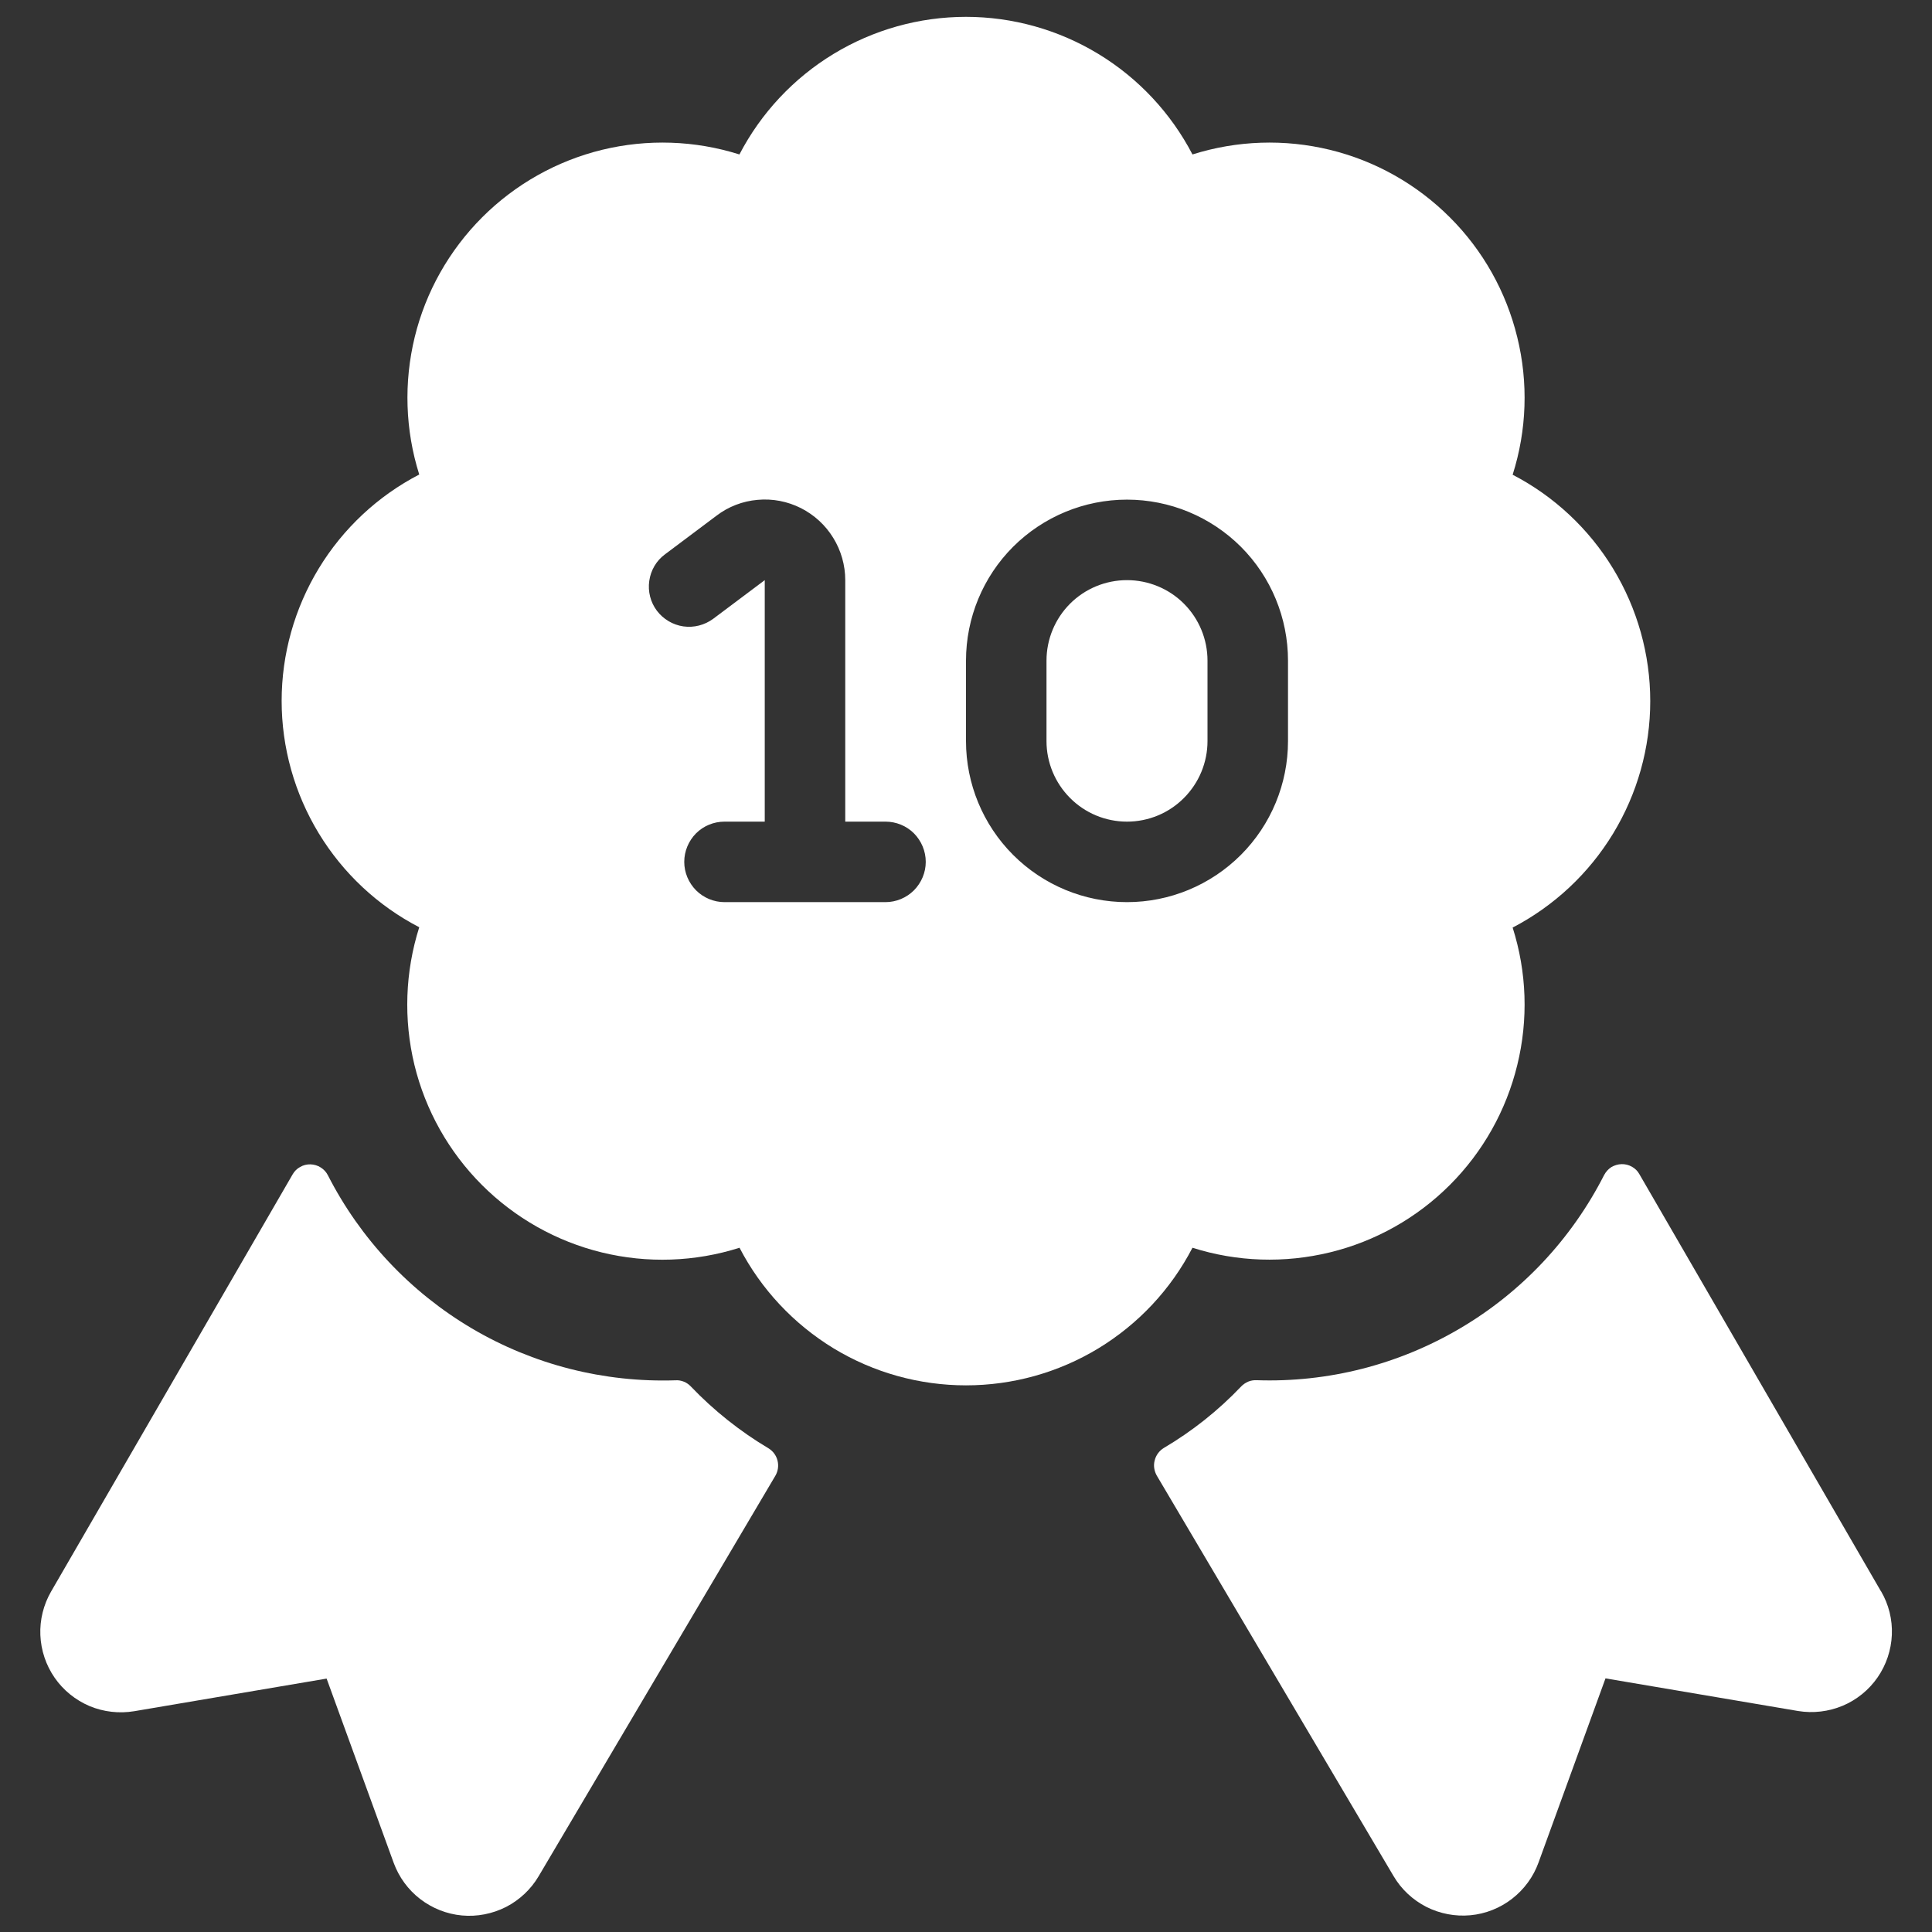 <svg width="18" height="18" viewBox="0 0 18 18" fill="none" xmlns="http://www.w3.org/2000/svg">
<rect x="0" y="0" width="18" height="18" fill="#333333" stroke="none"/>
<g clip-path="url(#clip0_1_234)">
<path d="M17.524 14.825L15.274 10.94C15.258 10.91 15.233 10.886 15.204 10.87C15.174 10.853 15.141 10.845 15.107 10.846C15.074 10.847 15.041 10.857 15.012 10.874C14.984 10.892 14.961 10.918 14.945 10.948C14.643 11.541 14.179 12.037 13.605 12.375C13.031 12.714 12.373 12.882 11.707 12.859C11.681 12.858 11.654 12.862 11.63 12.872C11.605 12.883 11.582 12.898 11.564 12.917C11.351 13.141 11.108 13.334 10.842 13.491C10.8 13.517 10.77 13.558 10.758 13.606C10.745 13.653 10.753 13.704 10.777 13.747L12.984 17.48C13.056 17.602 13.162 17.701 13.289 17.766C13.416 17.83 13.558 17.857 13.699 17.844C13.841 17.831 13.976 17.777 14.088 17.69C14.2 17.603 14.286 17.486 14.334 17.353L14.958 15.637L16.752 15.941C16.892 15.964 17.037 15.947 17.168 15.892C17.299 15.837 17.412 15.745 17.493 15.628C17.574 15.511 17.62 15.373 17.626 15.231C17.632 15.089 17.597 14.948 17.525 14.825H17.524Z" fill="white"/>
<path d="M6.437 12.918C6.419 12.899 6.397 12.883 6.372 12.873C6.347 12.863 6.321 12.858 6.294 12.86C5.628 12.882 4.97 12.715 4.397 12.377C3.823 12.038 3.358 11.543 3.055 10.95C3.04 10.92 3.017 10.895 2.988 10.877C2.96 10.859 2.927 10.849 2.893 10.848C2.86 10.847 2.826 10.855 2.797 10.872C2.767 10.888 2.743 10.912 2.726 10.942L0.476 14.828C0.405 14.951 0.37 15.092 0.376 15.234C0.382 15.376 0.428 15.514 0.509 15.631C0.59 15.748 0.703 15.839 0.834 15.895C0.966 15.95 1.11 15.966 1.25 15.943L3.043 15.639L3.668 17.356C3.717 17.489 3.802 17.606 3.915 17.693C4.027 17.779 4.162 17.833 4.304 17.846C4.445 17.859 4.587 17.831 4.714 17.767C4.84 17.702 4.946 17.603 5.018 17.481L7.224 13.749C7.249 13.706 7.256 13.656 7.244 13.608C7.232 13.56 7.202 13.519 7.159 13.493C6.894 13.335 6.651 13.142 6.437 12.918Z" fill="white"/>
<path d="M10.5 7.655C10.699 7.655 10.89 7.576 11.03 7.435C11.171 7.294 11.25 7.103 11.25 6.905V6.155C11.25 5.956 11.171 5.765 11.03 5.624C10.89 5.484 10.699 5.405 10.5 5.405C10.301 5.405 10.11 5.484 9.97 5.624C9.829 5.765 9.75 5.956 9.75 6.155V6.905C9.75 7.103 9.829 7.294 9.97 7.435C10.11 7.576 10.301 7.655 10.5 7.655Z" fill="white"/>
<path d="M11.11 11.625C11.525 11.757 11.968 11.771 12.391 11.668C12.814 11.565 13.2 11.348 13.508 11.04C13.816 10.732 14.033 10.346 14.136 9.923C14.24 9.5 14.225 9.057 14.093 8.642C14.479 8.441 14.803 8.138 15.029 7.766C15.255 7.394 15.375 6.967 15.375 6.532C15.375 6.097 15.255 5.67 15.029 5.298C14.803 4.926 14.479 4.623 14.093 4.423C14.225 4.008 14.24 3.565 14.136 3.142C14.033 2.719 13.816 2.332 13.508 2.025C13.2 1.717 12.814 1.499 12.391 1.396C11.968 1.293 11.525 1.308 11.11 1.439C10.909 1.053 10.606 0.729 10.234 0.503C9.862 0.277 9.435 0.157 9 0.157C8.564 0.157 8.137 0.277 7.765 0.503C7.393 0.729 7.09 1.053 6.889 1.439C6.475 1.308 6.032 1.293 5.609 1.396C5.187 1.499 4.8 1.717 4.493 2.024C4.185 2.332 3.967 2.718 3.864 3.14C3.761 3.563 3.775 4.006 3.906 4.421C3.52 4.621 3.196 4.924 2.97 5.296C2.744 5.668 2.624 6.095 2.624 6.53C2.624 6.965 2.744 7.392 2.97 7.764C3.196 8.136 3.52 8.439 3.906 8.639C3.774 9.055 3.759 9.498 3.861 9.921C3.964 10.345 4.182 10.732 4.49 11.04C4.798 11.348 5.185 11.566 5.608 11.669C6.031 11.772 6.475 11.757 6.89 11.625C7.091 12.012 7.394 12.335 7.766 12.562C8.138 12.788 8.565 12.907 9 12.907C9.435 12.907 9.862 12.788 10.234 12.562C10.607 12.335 10.909 12.012 11.11 11.625ZM6.75 8.405C6.651 8.405 6.555 8.365 6.485 8.295C6.415 8.224 6.375 8.129 6.375 8.03C6.375 7.93 6.415 7.835 6.485 7.764C6.555 7.694 6.651 7.655 6.75 7.655H7.125V5.405L6.645 5.765C6.565 5.824 6.465 5.85 6.367 5.836C6.269 5.822 6.18 5.769 6.12 5.69C6.06 5.61 6.035 5.51 6.049 5.412C6.063 5.313 6.115 5.224 6.195 5.165L6.675 4.805C6.786 4.72 6.919 4.669 7.058 4.657C7.197 4.644 7.337 4.671 7.462 4.734C7.586 4.797 7.69 4.892 7.763 5.011C7.836 5.129 7.875 5.266 7.875 5.405V7.655H8.25C8.349 7.655 8.445 7.694 8.515 7.764C8.585 7.835 8.625 7.93 8.625 8.03C8.625 8.129 8.585 8.224 8.515 8.295C8.445 8.365 8.349 8.405 8.25 8.405H6.75ZM9 6.155C9 5.757 9.158 5.375 9.439 5.094C9.721 4.813 10.102 4.655 10.5 4.655C10.898 4.655 11.279 4.813 11.561 5.094C11.842 5.375 12 5.757 12 6.155V6.905C12 7.302 11.842 7.684 11.561 7.965C11.279 8.247 10.898 8.405 10.5 8.405C10.102 8.405 9.721 8.247 9.439 7.965C9.158 7.684 9 7.302 9 6.905V6.155Z" fill="white"/>
</g>
<defs>
<clipPath id="clip0_1_234">
<rect width="18" height="18" fill="white"/>
</clipPath>
</defs>
</svg>
